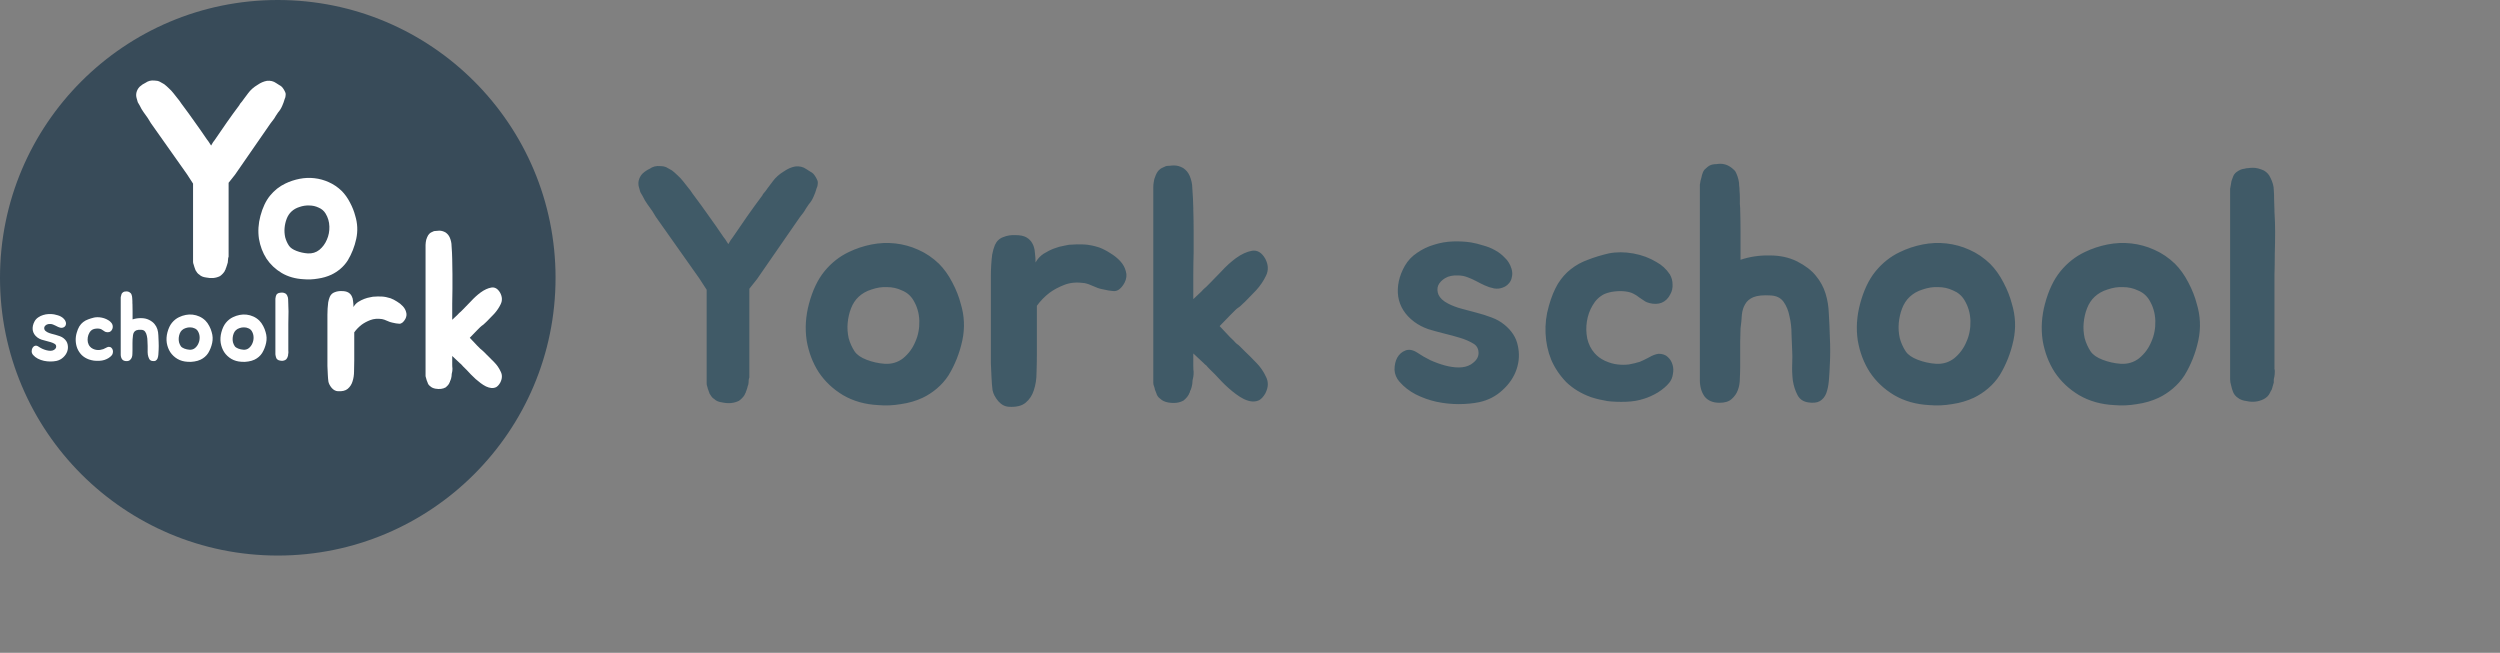 <svg width="180" height="47" viewBox="0 0 180 47" fill="none" xmlns="http://www.w3.org/2000/svg">
<rect x="0" y="0" width="180" height="47" fill="#808080" stroke="none"/>
<path d="M40 20C40 31.046 31.046 40 20 40C8.954 40 0 31.046 0 20C0 8.954 8.954 0 20 0C31.046 0 40 8.954 40 20Z" fill="#384B59"/>
<path d="M20.56 6.7C20.573 6.767 20.573 6.833 20.56 6.9C20.56 6.967 20.54 7.04 20.5 7.12C20.447 7.307 20.387 7.473 20.32 7.62C20.24 7.807 20.14 7.967 20.02 8.1C19.967 8.18 19.913 8.26 19.86 8.34C19.82 8.407 19.78 8.473 19.74 8.54L19.48 8.88L16.92 12.58L16.46 13.16V18.48C16.433 18.547 16.42 18.613 16.42 18.68C16.42 18.747 16.413 18.82 16.4 18.9C16.373 18.967 16.353 19.033 16.34 19.1C16.327 19.153 16.307 19.213 16.28 19.28C16.253 19.333 16.24 19.373 16.24 19.4C16.227 19.427 16.213 19.447 16.2 19.46C16.2 19.473 16.193 19.493 16.18 19.52C16.1 19.653 15.987 19.773 15.84 19.88C15.547 20.027 15.213 20.06 14.84 19.98C14.627 19.953 14.467 19.887 14.36 19.78C14.293 19.74 14.24 19.693 14.2 19.64C14.16 19.587 14.12 19.527 14.08 19.46C14.053 19.38 14.027 19.307 14 19.24C13.973 19.173 13.953 19.107 13.94 19.04C13.913 18.973 13.9 18.913 13.9 18.86C13.9 18.793 13.9 18.733 13.9 18.68V13.22L13.46 12.54L10.86 8.86L10.64 8.5C10.56 8.38 10.46 8.24 10.34 8.08C10.233 7.933 10.14 7.773 10.06 7.6C10.007 7.52 9.96 7.44 9.92 7.36C9.893 7.267 9.867 7.173 9.84 7.08C9.8 6.947 9.793 6.813 9.82 6.68C9.86 6.507 9.94 6.36 10.06 6.24C10.193 6.12 10.333 6.027 10.48 5.96C10.667 5.827 10.88 5.773 11.12 5.8C11.267 5.8 11.393 5.827 11.5 5.88C11.607 5.933 11.713 5.993 11.82 6.06C11.94 6.153 12.053 6.253 12.16 6.36C12.28 6.467 12.387 6.58 12.48 6.7C12.587 6.833 12.687 6.96 12.78 7.08C12.873 7.187 12.967 7.313 13.06 7.46L13.12 7.54C13.44 7.967 13.74 8.38 14.02 8.78C14.3 9.167 14.593 9.587 14.9 10.04C14.927 10.067 14.967 10.12 15.02 10.2C15.073 10.28 15.133 10.373 15.2 10.48C15.253 10.387 15.3 10.307 15.34 10.24C15.393 10.16 15.433 10.107 15.46 10.08C15.767 9.627 16.06 9.2 16.34 8.8C16.62 8.4 16.92 7.987 17.24 7.56L17.28 7.48C17.387 7.36 17.48 7.24 17.56 7.12C17.653 6.987 17.753 6.853 17.86 6.72C18.033 6.48 18.267 6.273 18.56 6.1C18.773 5.953 18.993 5.86 19.22 5.82C19.473 5.793 19.693 5.847 19.88 5.98C19.96 6.033 20.033 6.08 20.1 6.12C20.18 6.16 20.247 6.207 20.3 6.26C20.407 6.38 20.493 6.527 20.56 6.7Z" fill="white"/>
<path d="M3.953 24.768C3.864 24.712 3.764 24.668 3.652 24.635C3.545 24.602 3.433 24.572 3.316 24.544C3.204 24.516 3.094 24.486 2.987 24.453C2.88 24.416 2.782 24.364 2.693 24.299C2.502 24.154 2.39 23.977 2.357 23.767C2.329 23.552 2.376 23.338 2.497 23.123C2.562 23.011 2.649 22.92 2.756 22.85C2.863 22.775 2.98 22.719 3.106 22.682C3.237 22.64 3.37 22.617 3.505 22.612C3.64 22.607 3.769 22.614 3.89 22.633C3.969 22.647 4.053 22.668 4.142 22.696C4.231 22.719 4.312 22.752 4.387 22.794C4.466 22.836 4.536 22.89 4.597 22.955C4.662 23.016 4.709 23.093 4.737 23.186C4.756 23.247 4.758 23.305 4.744 23.361C4.735 23.417 4.711 23.464 4.674 23.501C4.641 23.538 4.597 23.566 4.541 23.585C4.49 23.604 4.434 23.608 4.373 23.599C4.303 23.585 4.238 23.564 4.177 23.536C4.116 23.508 4.056 23.478 3.995 23.445C3.934 23.412 3.871 23.384 3.806 23.361C3.745 23.338 3.68 23.326 3.61 23.326C3.503 23.321 3.414 23.34 3.344 23.382C3.274 23.424 3.225 23.475 3.197 23.536C3.174 23.597 3.176 23.662 3.204 23.732C3.237 23.802 3.302 23.863 3.4 23.914C3.489 23.961 3.587 23.998 3.694 24.026C3.801 24.054 3.906 24.082 4.009 24.11C4.116 24.138 4.219 24.171 4.317 24.208C4.42 24.245 4.511 24.297 4.59 24.362C4.744 24.488 4.837 24.635 4.87 24.803C4.907 24.971 4.898 25.137 4.842 25.3C4.786 25.463 4.688 25.608 4.548 25.734C4.413 25.86 4.252 25.944 4.065 25.986C3.93 26.014 3.783 26.028 3.624 26.028C3.47 26.028 3.316 26.012 3.162 25.979C3.013 25.946 2.868 25.895 2.728 25.825C2.593 25.755 2.478 25.666 2.385 25.559C2.32 25.484 2.285 25.4 2.28 25.307C2.28 25.209 2.299 25.125 2.336 25.055C2.378 24.98 2.436 24.929 2.511 24.901C2.586 24.873 2.67 24.889 2.763 24.95C2.838 25.001 2.926 25.053 3.029 25.104C3.132 25.151 3.234 25.188 3.337 25.216C3.44 25.244 3.538 25.258 3.631 25.258C3.729 25.258 3.813 25.237 3.883 25.195C3.986 25.13 4.039 25.055 4.044 24.971C4.049 24.882 4.018 24.815 3.953 24.768ZM8.063 23.305C8.1 23.37 8.119 23.44 8.119 23.515C8.123 23.59 8.107 23.66 8.07 23.725C8.028 23.809 7.967 23.867 7.888 23.9C7.813 23.928 7.729 23.93 7.636 23.907C7.594 23.898 7.556 23.881 7.524 23.858C7.491 23.835 7.456 23.811 7.419 23.788C7.386 23.76 7.346 23.734 7.3 23.711C7.258 23.688 7.202 23.671 7.132 23.662C7.062 23.653 6.985 23.653 6.901 23.662C6.821 23.671 6.749 23.69 6.684 23.718C6.581 23.769 6.499 23.849 6.439 23.956C6.378 24.059 6.338 24.171 6.32 24.292C6.301 24.409 6.303 24.528 6.327 24.649C6.355 24.77 6.406 24.873 6.481 24.957C6.537 25.022 6.609 25.076 6.698 25.118C6.791 25.16 6.88 25.186 6.964 25.195C7.043 25.204 7.122 25.204 7.202 25.195C7.281 25.181 7.358 25.162 7.433 25.139C7.489 25.116 7.552 25.085 7.622 25.048C7.692 25.006 7.759 24.98 7.825 24.971C7.909 24.971 7.974 24.994 8.021 25.041C8.067 25.083 8.1 25.137 8.119 25.202C8.137 25.263 8.14 25.328 8.126 25.398C8.116 25.468 8.091 25.529 8.049 25.58C7.993 25.65 7.913 25.718 7.811 25.783C7.708 25.844 7.61 25.888 7.517 25.916C7.405 25.953 7.279 25.974 7.139 25.979C7.003 25.984 6.875 25.979 6.754 25.965C6.698 25.956 6.639 25.944 6.579 25.93C6.518 25.916 6.46 25.9 6.404 25.881C6.198 25.806 6.026 25.701 5.886 25.566C5.75 25.426 5.645 25.27 5.571 25.097C5.501 24.924 5.461 24.74 5.452 24.544C5.442 24.348 5.466 24.154 5.522 23.963C5.573 23.781 5.636 23.627 5.711 23.501C5.79 23.375 5.881 23.272 5.984 23.193C6.091 23.109 6.21 23.044 6.341 22.997C6.471 22.946 6.616 22.901 6.775 22.864C6.938 22.831 7.111 22.831 7.293 22.864C7.475 22.897 7.638 22.957 7.783 23.046C7.895 23.107 7.988 23.193 8.063 23.305ZM11.422 24.621C11.427 24.714 11.429 24.812 11.429 24.915C11.429 25.013 11.427 25.104 11.422 25.188C11.417 25.314 11.41 25.431 11.401 25.538C11.392 25.641 11.373 25.729 11.345 25.804C11.317 25.874 11.273 25.928 11.212 25.965C11.156 25.998 11.077 26.007 10.974 25.993C10.867 25.979 10.79 25.928 10.743 25.839C10.696 25.75 10.664 25.65 10.645 25.538C10.631 25.421 10.626 25.305 10.631 25.188C10.636 25.071 10.636 24.98 10.631 24.915C10.626 24.812 10.622 24.696 10.617 24.565C10.617 24.43 10.603 24.304 10.575 24.187C10.552 24.066 10.51 23.963 10.449 23.879C10.388 23.795 10.297 23.751 10.176 23.746C10.022 23.737 9.903 23.748 9.819 23.781C9.74 23.814 9.681 23.863 9.644 23.928C9.607 23.989 9.583 24.063 9.574 24.152C9.569 24.241 9.56 24.336 9.546 24.439L9.539 24.712V25.223C9.539 25.307 9.537 25.396 9.532 25.489C9.532 25.578 9.518 25.659 9.49 25.734C9.462 25.809 9.418 25.872 9.357 25.923C9.301 25.974 9.217 26 9.105 26C8.965 26 8.86 25.956 8.79 25.867C8.725 25.774 8.692 25.659 8.692 25.524V21.499C8.692 21.471 8.692 21.445 8.692 21.422C8.697 21.394 8.701 21.366 8.706 21.338C8.715 21.31 8.722 21.284 8.727 21.261C8.732 21.233 8.739 21.207 8.748 21.184C8.762 21.137 8.785 21.102 8.818 21.079C8.841 21.056 8.865 21.037 8.888 21.023C8.911 21.009 8.937 21 8.965 20.995C8.988 20.99 9.014 20.988 9.042 20.988C9.07 20.983 9.098 20.981 9.126 20.981C9.196 20.981 9.264 21.002 9.329 21.044C9.357 21.063 9.383 21.084 9.406 21.107C9.429 21.126 9.448 21.154 9.462 21.191C9.499 21.28 9.518 21.364 9.518 21.443C9.523 21.466 9.525 21.501 9.525 21.548C9.53 21.59 9.532 21.634 9.532 21.681C9.532 21.728 9.532 21.774 9.532 21.821C9.537 21.863 9.539 21.896 9.539 21.919V21.954C9.544 22.103 9.546 22.255 9.546 22.409C9.546 22.563 9.546 22.719 9.546 22.878V22.997C9.742 22.932 9.947 22.901 10.162 22.906C10.377 22.906 10.568 22.948 10.736 23.032C10.909 23.121 11.039 23.221 11.128 23.333C11.221 23.445 11.289 23.569 11.331 23.704C11.373 23.839 11.396 23.984 11.401 24.138C11.41 24.292 11.417 24.453 11.422 24.621ZM12.89 22.836C13.044 22.761 13.205 22.708 13.373 22.675C13.541 22.642 13.707 22.635 13.87 22.654C14.038 22.673 14.199 22.717 14.353 22.787C14.512 22.857 14.656 22.955 14.787 23.081C14.894 23.188 14.988 23.319 15.067 23.473C15.146 23.622 15.205 23.769 15.242 23.914C15.321 24.171 15.333 24.43 15.277 24.691C15.221 24.952 15.125 25.195 14.99 25.419C14.925 25.522 14.843 25.615 14.745 25.699C14.652 25.778 14.551 25.844 14.444 25.895C14.304 25.96 14.152 26.005 13.989 26.028C13.826 26.056 13.667 26.063 13.513 26.049C13.233 26.035 12.986 25.965 12.771 25.839C12.561 25.713 12.391 25.552 12.26 25.356C12.134 25.16 12.05 24.938 12.008 24.691C11.971 24.439 11.987 24.182 12.057 23.921C12.132 23.641 12.239 23.415 12.379 23.242C12.524 23.065 12.694 22.929 12.89 22.836ZM13.1 23.774C13.03 23.839 12.976 23.921 12.939 24.019C12.902 24.117 12.878 24.22 12.869 24.327C12.86 24.43 12.867 24.535 12.89 24.642C12.918 24.745 12.96 24.838 13.016 24.922C13.063 24.992 13.147 25.05 13.268 25.097C13.389 25.144 13.515 25.172 13.646 25.181C13.795 25.19 13.926 25.151 14.038 25.062C14.15 24.969 14.234 24.854 14.29 24.719C14.351 24.584 14.379 24.437 14.374 24.278C14.369 24.119 14.327 23.975 14.248 23.844C14.192 23.751 14.113 23.683 14.01 23.641C13.912 23.594 13.807 23.571 13.695 23.571C13.588 23.566 13.48 23.583 13.373 23.62C13.266 23.653 13.175 23.704 13.1 23.774ZM16.773 22.836C16.927 22.761 17.088 22.708 17.256 22.675C17.424 22.642 17.59 22.635 17.753 22.654C17.921 22.673 18.082 22.717 18.236 22.787C18.395 22.857 18.539 22.955 18.67 23.081C18.777 23.188 18.87 23.319 18.95 23.473C19.029 23.622 19.087 23.769 19.125 23.914C19.204 24.171 19.216 24.43 19.16 24.691C19.104 24.952 19.008 25.195 18.873 25.419C18.808 25.522 18.726 25.615 18.628 25.699C18.535 25.778 18.434 25.844 18.327 25.895C18.187 25.96 18.035 26.005 17.872 26.028C17.709 26.056 17.55 26.063 17.396 26.049C17.116 26.035 16.869 25.965 16.654 25.839C16.444 25.713 16.273 25.552 16.143 25.356C16.017 25.16 15.933 24.938 15.891 24.691C15.854 24.439 15.87 24.182 15.94 23.921C16.015 23.641 16.122 23.415 16.262 23.242C16.407 23.065 16.577 22.929 16.773 22.836ZM16.983 23.774C16.913 23.839 16.859 23.921 16.822 24.019C16.785 24.117 16.761 24.22 16.752 24.327C16.742 24.43 16.75 24.535 16.773 24.642C16.801 24.745 16.843 24.838 16.899 24.922C16.945 24.992 17.029 25.05 17.151 25.097C17.272 25.144 17.398 25.172 17.529 25.181C17.678 25.19 17.809 25.151 17.921 25.062C18.033 24.969 18.117 24.854 18.173 24.719C18.233 24.584 18.262 24.437 18.257 24.278C18.252 24.119 18.21 23.975 18.131 23.844C18.075 23.751 17.995 23.683 17.893 23.641C17.795 23.594 17.69 23.571 17.578 23.571C17.471 23.566 17.363 23.583 17.256 23.62C17.148 23.653 17.058 23.704 16.983 23.774ZM20.759 25.44C20.754 25.463 20.75 25.487 20.745 25.51C20.745 25.529 20.745 25.55 20.745 25.573L20.703 25.72C20.694 25.739 20.686 25.75 20.682 25.755L20.661 25.797C20.637 25.848 20.596 25.89 20.535 25.923C20.423 25.979 20.304 25.993 20.178 25.965C20.099 25.956 20.035 25.932 19.989 25.895C19.942 25.862 19.91 25.823 19.891 25.776C19.872 25.729 19.858 25.683 19.849 25.636C19.835 25.589 19.828 25.547 19.828 25.51V21.59C19.828 21.557 19.828 21.529 19.828 21.506C19.832 21.478 19.837 21.452 19.842 21.429C19.846 21.396 19.851 21.368 19.856 21.345C19.865 21.322 19.875 21.296 19.884 21.268C19.898 21.221 19.924 21.184 19.961 21.156C20.017 21.114 20.07 21.091 20.122 21.086C20.154 21.077 20.185 21.072 20.213 21.072C20.241 21.067 20.273 21.065 20.311 21.065C20.376 21.065 20.451 21.084 20.535 21.121C20.6 21.158 20.647 21.21 20.675 21.275C20.721 21.368 20.745 21.455 20.745 21.534C20.75 21.581 20.752 21.651 20.752 21.744C20.756 21.837 20.759 21.907 20.759 21.954V21.982C20.768 22.131 20.773 22.276 20.773 22.416C20.773 22.551 20.77 22.701 20.766 22.864C20.766 23.023 20.764 23.177 20.759 23.326C20.759 23.471 20.759 23.615 20.759 23.76V25.23C20.759 25.249 20.759 25.267 20.759 25.286C20.764 25.3 20.766 25.316 20.766 25.335C20.766 25.382 20.764 25.417 20.759 25.44Z" fill="white"/>
<path d="M20.535 13.22C20.865 13.06 21.21 12.945 21.57 12.875C21.93 12.805 22.285 12.79 22.635 12.83C22.995 12.87 23.34 12.965 23.67 13.115C24.01 13.265 24.32 13.475 24.6 13.745C24.83 13.975 25.03 14.255 25.2 14.585C25.37 14.905 25.495 15.22 25.575 15.53C25.745 16.08 25.77 16.635 25.65 17.195C25.53 17.755 25.325 18.275 25.035 18.755C24.895 18.975 24.72 19.175 24.51 19.355C24.31 19.525 24.095 19.665 23.865 19.775C23.565 19.915 23.24 20.01 22.89 20.06C22.54 20.12 22.2 20.135 21.87 20.105C21.27 20.075 20.74 19.925 20.28 19.655C19.83 19.385 19.465 19.04 19.185 18.62C18.915 18.2 18.735 17.725 18.645 17.195C18.565 16.655 18.6 16.105 18.75 15.545C18.91 14.945 19.14 14.46 19.44 14.09C19.75 13.71 20.115 13.42 20.535 13.22ZM20.985 15.23C20.835 15.37 20.72 15.545 20.64 15.755C20.56 15.965 20.51 16.185 20.49 16.415C20.47 16.635 20.485 16.86 20.535 17.09C20.595 17.31 20.685 17.51 20.805 17.69C20.905 17.84 21.085 17.965 21.345 18.065C21.605 18.165 21.875 18.225 22.155 18.245C22.475 18.265 22.755 18.18 22.995 17.99C23.235 17.79 23.415 17.545 23.535 17.255C23.665 16.965 23.725 16.65 23.715 16.31C23.705 15.97 23.615 15.66 23.445 15.38C23.325 15.18 23.155 15.035 22.935 14.945C22.725 14.845 22.5 14.795 22.26 14.795C22.03 14.785 21.8 14.82 21.57 14.9C21.34 14.97 21.145 15.08 20.985 15.23Z" fill="white"/>
<path d="M23.574 23.044C23.574 22.932 23.574 22.806 23.574 22.666C23.574 22.517 23.579 22.367 23.588 22.218C23.597 22.059 23.611 21.91 23.63 21.77C23.658 21.621 23.695 21.49 23.742 21.378C23.817 21.21 23.933 21.098 24.092 21.042C24.251 20.977 24.423 20.949 24.61 20.958C24.806 20.958 24.96 20.991 25.072 21.056C25.184 21.121 25.268 21.21 25.324 21.322C25.38 21.425 25.413 21.546 25.422 21.686C25.441 21.817 25.45 21.957 25.45 22.106C25.534 21.957 25.646 21.835 25.786 21.742C25.935 21.649 26.085 21.574 26.234 21.518C26.383 21.462 26.519 21.425 26.64 21.406C26.761 21.378 26.831 21.364 26.85 21.364C27.083 21.345 27.293 21.341 27.48 21.35C27.676 21.359 27.891 21.401 28.124 21.476C28.273 21.532 28.427 21.611 28.586 21.714C28.745 21.807 28.885 21.919 29.006 22.05C29.127 22.181 29.207 22.325 29.244 22.484C29.291 22.633 29.272 22.792 29.188 22.96C29.057 23.193 28.913 23.31 28.754 23.31C28.595 23.301 28.423 23.273 28.236 23.226C28.133 23.207 28.012 23.165 27.872 23.1C27.732 23.035 27.611 22.993 27.508 22.974C27.191 22.927 26.911 22.951 26.668 23.044C26.425 23.137 26.215 23.249 26.038 23.38C25.833 23.539 25.655 23.721 25.506 23.926V25.942C25.506 26.194 25.501 26.455 25.492 26.726C25.492 26.997 25.455 27.244 25.38 27.468C25.315 27.683 25.198 27.86 25.03 28C24.871 28.131 24.638 28.187 24.33 28.168C24.162 28.159 24.013 28.079 23.882 27.93C23.751 27.771 23.672 27.617 23.644 27.468C23.625 27.328 23.611 27.16 23.602 26.964C23.593 26.768 23.583 26.563 23.574 26.348C23.574 26.133 23.574 25.919 23.574 25.704C23.574 25.48 23.574 25.275 23.574 25.088V23.044Z" fill="white"/>
<path d="M33.824 24.32C34.059 24.565 34.229 24.747 34.336 24.864C34.453 24.971 34.533 25.051 34.576 25.104C34.629 25.157 34.667 25.189 34.688 25.2C34.709 25.211 34.747 25.243 34.8 25.296C34.853 25.349 34.939 25.435 35.056 25.552C35.173 25.659 35.349 25.835 35.584 26.08C35.776 26.272 35.931 26.496 36.048 26.752C36.176 26.997 36.165 27.264 36.016 27.552C35.931 27.701 35.835 27.808 35.728 27.872C35.621 27.925 35.504 27.947 35.376 27.936C35.259 27.925 35.131 27.888 34.992 27.824C34.864 27.76 34.736 27.68 34.608 27.584C34.363 27.403 34.128 27.195 33.904 26.96C33.68 26.715 33.499 26.528 33.36 26.4C33.264 26.304 33.205 26.24 33.184 26.208C33.163 26.187 33.141 26.171 33.12 26.16C33.099 26.139 33.077 26.117 33.056 26.096C32.981 26.021 32.901 25.947 32.816 25.872C32.731 25.797 32.645 25.717 32.56 25.632V26.256C32.56 26.373 32.565 26.459 32.576 26.512C32.576 26.619 32.571 26.699 32.56 26.752C32.528 26.869 32.512 26.981 32.512 27.088C32.501 27.141 32.491 27.195 32.48 27.248C32.469 27.291 32.453 27.339 32.432 27.392C32.421 27.413 32.411 27.429 32.4 27.44C32.4 27.451 32.4 27.467 32.4 27.488C32.389 27.509 32.379 27.525 32.368 27.536C32.368 27.547 32.363 27.563 32.352 27.584C32.299 27.691 32.213 27.792 32.096 27.888C31.893 28.005 31.643 28.037 31.344 27.984C31.184 27.952 31.061 27.893 30.976 27.808C30.88 27.744 30.816 27.653 30.784 27.536C30.763 27.483 30.741 27.429 30.72 27.376C30.709 27.312 30.693 27.253 30.672 27.2C30.651 27.147 30.64 27.099 30.64 27.056C30.64 27.003 30.64 26.96 30.64 26.928V17.824C30.64 17.76 30.64 17.696 30.64 17.632C30.64 17.568 30.645 17.504 30.656 17.44C30.667 17.376 30.677 17.317 30.688 17.264C30.709 17.2 30.731 17.141 30.752 17.088C30.795 16.981 30.848 16.896 30.912 16.832C30.965 16.779 31.019 16.741 31.072 16.72C31.136 16.688 31.195 16.661 31.248 16.64C31.301 16.629 31.36 16.624 31.424 16.624C31.499 16.613 31.568 16.608 31.632 16.608C31.781 16.608 31.931 16.651 32.08 16.736C32.219 16.832 32.32 16.955 32.384 17.104C32.469 17.307 32.512 17.504 32.512 17.696C32.523 17.803 32.533 17.968 32.544 18.192C32.555 18.405 32.56 18.565 32.56 18.672V18.736C32.571 19.088 32.576 19.424 32.576 19.744C32.576 20.064 32.576 20.411 32.576 20.784C32.565 21.157 32.56 21.515 32.56 21.856C32.56 22.187 32.56 22.517 32.56 22.848V23.024C32.645 22.939 32.731 22.859 32.816 22.784C32.901 22.709 32.981 22.629 33.056 22.544C33.099 22.512 33.141 22.475 33.184 22.432L33.36 22.256C33.499 22.117 33.68 21.931 33.904 21.696C34.128 21.451 34.363 21.237 34.608 21.056C34.875 20.864 35.131 20.747 35.376 20.704C35.632 20.661 35.845 20.789 36.016 21.088C36.165 21.376 36.176 21.648 36.048 21.904C35.931 22.149 35.776 22.379 35.584 22.592C35.349 22.837 35.173 23.019 35.056 23.136C34.939 23.243 34.853 23.323 34.8 23.376C34.747 23.419 34.709 23.445 34.688 23.456C34.667 23.467 34.629 23.499 34.576 23.552C34.533 23.595 34.453 23.675 34.336 23.792C34.229 23.899 34.059 24.075 33.824 24.32Z" fill="white"/>
<path d="M58.872 13.04C58.888 13.12 58.888 13.2 58.872 13.28C58.872 13.36 58.848 13.448 58.8 13.544C58.736 13.768 58.664 13.968 58.584 14.144C58.488 14.368 58.368 14.56 58.224 14.72C58.16 14.816 58.096 14.912 58.032 15.008C57.984 15.088 57.936 15.168 57.888 15.248L57.576 15.656L54.504 20.096L53.952 20.792V27.176C53.92 27.256 53.904 27.336 53.904 27.416C53.904 27.496 53.896 27.584 53.88 27.68C53.848 27.76 53.824 27.84 53.808 27.92C53.792 27.984 53.768 28.056 53.736 28.136C53.704 28.2 53.688 28.248 53.688 28.28C53.672 28.312 53.656 28.336 53.64 28.352C53.64 28.368 53.632 28.392 53.616 28.424C53.52 28.584 53.384 28.728 53.208 28.856C52.856 29.032 52.456 29.072 52.008 28.976C51.752 28.944 51.56 28.864 51.432 28.736C51.352 28.688 51.288 28.632 51.24 28.568C51.192 28.504 51.144 28.432 51.096 28.352C51.064 28.256 51.032 28.168 51 28.088C50.968 28.008 50.944 27.928 50.928 27.848C50.896 27.768 50.88 27.696 50.88 27.632C50.88 27.552 50.88 27.48 50.88 27.416V20.864L50.352 20.048L47.232 15.632L46.968 15.2C46.872 15.056 46.752 14.888 46.608 14.696C46.48 14.52 46.368 14.328 46.272 14.12C46.208 14.024 46.152 13.928 46.104 13.832C46.072 13.72 46.04 13.608 46.008 13.496C45.96 13.336 45.952 13.176 45.984 13.016C46.032 12.808 46.128 12.632 46.272 12.488C46.432 12.344 46.6 12.232 46.776 12.152C47 11.992 47.256 11.928 47.544 11.96C47.72 11.96 47.872 11.992 48 12.056C48.128 12.12 48.256 12.192 48.384 12.272C48.528 12.384 48.664 12.504 48.792 12.632C48.936 12.76 49.064 12.896 49.176 13.04C49.304 13.2 49.424 13.352 49.536 13.496C49.648 13.624 49.76 13.776 49.872 13.952L49.944 14.048C50.328 14.56 50.688 15.056 51.024 15.536C51.36 16 51.712 16.504 52.08 17.048C52.112 17.08 52.16 17.144 52.224 17.24C52.288 17.336 52.36 17.448 52.44 17.576C52.504 17.464 52.56 17.368 52.608 17.288C52.672 17.192 52.72 17.128 52.752 17.096C53.12 16.552 53.472 16.04 53.808 15.56C54.144 15.08 54.504 14.584 54.888 14.072L54.936 13.976C55.064 13.832 55.176 13.688 55.272 13.544C55.384 13.384 55.504 13.224 55.632 13.064C55.84 12.776 56.12 12.528 56.472 12.32C56.728 12.144 56.992 12.032 57.264 11.984C57.568 11.952 57.832 12.016 58.056 12.176C58.152 12.24 58.24 12.296 58.32 12.344C58.416 12.392 58.496 12.448 58.56 12.512C58.688 12.656 58.792 12.832 58.872 13.04ZM61.103 18.152C61.631 17.896 62.183 17.712 62.759 17.6C63.335 17.488 63.903 17.464 64.463 17.528C65.039 17.592 65.591 17.744 66.119 17.984C66.663 18.224 67.159 18.56 67.607 18.992C67.975 19.36 68.295 19.808 68.567 20.336C68.839 20.848 69.039 21.352 69.167 21.848C69.439 22.728 69.479 23.616 69.287 24.512C69.095 25.408 68.767 26.24 68.303 27.008C68.079 27.36 67.799 27.68 67.463 27.968C67.143 28.24 66.799 28.464 66.431 28.64C65.951 28.864 65.431 29.016 64.871 29.096C64.311 29.192 63.767 29.216 63.239 29.168C62.279 29.12 61.431 28.88 60.695 28.448C59.975 28.016 59.391 27.464 58.943 26.792C58.511 26.12 58.223 25.36 58.079 24.512C57.951 23.648 58.007 22.768 58.247 21.872C58.503 20.912 58.871 20.136 59.351 19.544C59.847 18.936 60.431 18.472 61.103 18.152ZM61.823 21.368C61.583 21.592 61.399 21.872 61.271 22.208C61.143 22.544 61.063 22.896 61.031 23.264C60.999 23.616 61.023 23.976 61.103 24.344C61.199 24.696 61.343 25.016 61.535 25.304C61.695 25.544 61.983 25.744 62.399 25.904C62.815 26.064 63.247 26.16 63.695 26.192C64.207 26.224 64.655 26.088 65.039 25.784C65.423 25.464 65.711 25.072 65.903 24.608C66.111 24.144 66.207 23.64 66.191 23.096C66.175 22.552 66.031 22.056 65.759 21.608C65.567 21.288 65.295 21.056 64.943 20.912C64.607 20.752 64.247 20.672 63.863 20.672C63.495 20.656 63.127 20.712 62.759 20.84C62.391 20.952 62.079 21.128 61.823 21.368ZM71.343 20.504C71.343 20.312 71.343 20.096 71.343 19.856C71.343 19.6 71.351 19.344 71.367 19.088C71.383 18.816 71.407 18.56 71.439 18.32C71.487 18.064 71.551 17.84 71.631 17.648C71.759 17.36 71.959 17.168 72.231 17.072C72.503 16.96 72.799 16.912 73.119 16.928C73.455 16.928 73.719 16.984 73.911 17.096C74.103 17.208 74.247 17.36 74.343 17.552C74.439 17.728 74.495 17.936 74.511 18.176C74.543 18.4 74.559 18.64 74.559 18.896C74.703 18.64 74.895 18.432 75.135 18.272C75.391 18.112 75.647 17.984 75.903 17.888C76.159 17.792 76.391 17.728 76.599 17.696C76.807 17.648 76.927 17.624 76.959 17.624C77.359 17.592 77.719 17.584 78.039 17.6C78.375 17.616 78.743 17.688 79.143 17.816C79.399 17.912 79.663 18.048 79.935 18.224C80.207 18.384 80.447 18.576 80.655 18.8C80.863 19.024 80.999 19.272 81.063 19.544C81.143 19.8 81.111 20.072 80.967 20.36C80.743 20.76 80.495 20.96 80.223 20.96C79.951 20.944 79.655 20.896 79.335 20.816C79.159 20.784 78.951 20.712 78.711 20.6C78.471 20.488 78.263 20.416 78.087 20.384C77.543 20.304 77.063 20.344 76.647 20.504C76.231 20.664 75.871 20.856 75.567 21.08C75.215 21.352 74.911 21.664 74.655 22.016V25.472C74.655 25.904 74.647 26.352 74.631 26.816C74.631 27.28 74.567 27.704 74.439 28.088C74.327 28.456 74.127 28.76 73.839 29C73.567 29.224 73.167 29.32 72.639 29.288C72.351 29.272 72.095 29.136 71.871 28.88C71.647 28.608 71.511 28.344 71.463 28.088C71.431 27.848 71.407 27.56 71.391 27.224C71.375 26.888 71.359 26.536 71.343 26.168C71.343 25.8 71.343 25.432 71.343 25.064C71.343 24.68 71.343 24.328 71.343 24.008V20.504ZM87.814 23.48C88.166 23.848 88.422 24.12 88.582 24.296C88.758 24.456 88.878 24.576 88.942 24.656C89.022 24.736 89.078 24.784 89.11 24.8C89.142 24.816 89.198 24.864 89.278 24.944C89.358 25.024 89.486 25.152 89.662 25.328C89.838 25.488 90.102 25.752 90.454 26.12C90.742 26.408 90.974 26.744 91.15 27.128C91.342 27.496 91.326 27.896 91.102 28.328C90.974 28.552 90.83 28.712 90.67 28.808C90.51 28.888 90.334 28.92 90.142 28.904C89.966 28.888 89.774 28.832 89.566 28.736C89.374 28.64 89.182 28.52 88.99 28.376C88.622 28.104 88.27 27.792 87.934 27.44C87.598 27.072 87.326 26.792 87.118 26.6C86.974 26.456 86.886 26.36 86.854 26.312C86.822 26.28 86.79 26.256 86.758 26.24C86.726 26.208 86.694 26.176 86.662 26.144C86.55 26.032 86.43 25.92 86.302 25.808C86.174 25.696 86.046 25.576 85.918 25.448V26.384C85.918 26.56 85.926 26.688 85.942 26.768C85.942 26.928 85.934 27.048 85.918 27.128C85.87 27.304 85.846 27.472 85.846 27.632C85.83 27.712 85.814 27.792 85.798 27.872C85.782 27.936 85.758 28.008 85.726 28.088C85.71 28.12 85.694 28.144 85.678 28.16C85.678 28.176 85.678 28.2 85.678 28.232C85.662 28.264 85.646 28.288 85.63 28.304C85.63 28.32 85.622 28.344 85.606 28.376C85.526 28.536 85.398 28.688 85.222 28.832C84.918 29.008 84.542 29.056 84.094 28.976C83.854 28.928 83.67 28.84 83.542 28.712C83.398 28.616 83.302 28.48 83.254 28.304C83.222 28.224 83.19 28.144 83.158 28.064C83.142 27.968 83.118 27.88 83.086 27.8C83.054 27.72 83.038 27.648 83.038 27.584C83.038 27.504 83.038 27.44 83.038 27.392V13.736C83.038 13.64 83.038 13.544 83.038 13.448C83.038 13.352 83.046 13.256 83.062 13.16C83.078 13.064 83.094 12.976 83.11 12.896C83.142 12.8 83.174 12.712 83.206 12.632C83.27 12.472 83.35 12.344 83.446 12.248C83.526 12.168 83.606 12.112 83.686 12.08C83.782 12.032 83.87 11.992 83.95 11.96C84.03 11.944 84.118 11.936 84.214 11.936C84.326 11.92 84.43 11.912 84.526 11.912C84.75 11.912 84.974 11.976 85.198 12.104C85.406 12.248 85.558 12.432 85.654 12.656C85.782 12.96 85.846 13.256 85.846 13.544C85.862 13.704 85.878 13.952 85.894 14.288C85.91 14.608 85.918 14.848 85.918 15.008V15.104C85.934 15.632 85.942 16.136 85.942 16.616C85.942 17.096 85.942 17.616 85.942 18.176C85.926 18.736 85.918 19.272 85.918 19.784C85.918 20.28 85.918 20.776 85.918 21.272V21.536C86.046 21.408 86.174 21.288 86.302 21.176C86.43 21.064 86.55 20.944 86.662 20.816C86.726 20.768 86.79 20.712 86.854 20.648L87.118 20.384C87.326 20.176 87.598 19.896 87.934 19.544C88.27 19.176 88.622 18.856 88.99 18.584C89.39 18.296 89.774 18.12 90.142 18.056C90.526 17.992 90.846 18.184 91.102 18.632C91.326 19.064 91.342 19.472 91.15 19.856C90.974 20.224 90.742 20.568 90.454 20.888C90.102 21.256 89.838 21.528 89.662 21.704C89.486 21.864 89.358 21.984 89.278 22.064C89.198 22.128 89.142 22.168 89.11 22.184C89.078 22.2 89.022 22.248 88.942 22.328C88.878 22.392 88.758 22.512 88.582 22.688C88.422 22.848 88.166 23.112 87.814 23.48ZM106.141 24.776C105.837 24.584 105.493 24.432 105.109 24.32C104.741 24.208 104.357 24.104 103.957 24.008C103.573 23.912 103.197 23.808 102.829 23.696C102.461 23.568 102.125 23.392 101.821 23.168C101.165 22.672 100.781 22.064 100.669 21.344C100.573 20.608 100.733 19.872 101.149 19.136C101.373 18.752 101.669 18.44 102.037 18.2C102.405 17.944 102.805 17.752 103.237 17.624C103.685 17.48 104.141 17.4 104.605 17.384C105.069 17.368 105.509 17.392 105.925 17.456C106.197 17.504 106.485 17.576 106.789 17.672C107.093 17.752 107.373 17.864 107.629 18.008C107.901 18.152 108.141 18.336 108.349 18.56C108.573 18.768 108.733 19.032 108.829 19.352C108.893 19.56 108.901 19.76 108.853 19.952C108.821 20.144 108.741 20.304 108.613 20.432C108.501 20.56 108.349 20.656 108.157 20.72C107.981 20.784 107.789 20.8 107.581 20.768C107.341 20.72 107.117 20.648 106.909 20.552C106.701 20.456 106.493 20.352 106.285 20.24C106.077 20.128 105.861 20.032 105.637 19.952C105.429 19.872 105.205 19.832 104.965 19.832C104.597 19.816 104.293 19.88 104.053 20.024C103.813 20.168 103.645 20.344 103.549 20.552C103.469 20.76 103.477 20.984 103.573 21.224C103.685 21.464 103.909 21.672 104.245 21.848C104.549 22.008 104.885 22.136 105.253 22.232C105.621 22.328 105.981 22.424 106.333 22.52C106.701 22.616 107.053 22.728 107.389 22.856C107.741 22.984 108.053 23.16 108.325 23.384C108.853 23.816 109.173 24.32 109.285 24.896C109.413 25.472 109.381 26.04 109.189 26.6C108.997 27.16 108.661 27.656 108.181 28.088C107.717 28.52 107.165 28.808 106.525 28.952C106.061 29.048 105.557 29.096 105.013 29.096C104.485 29.096 103.957 29.04 103.429 28.928C102.917 28.816 102.421 28.64 101.941 28.4C101.477 28.16 101.085 27.856 100.765 27.488C100.541 27.232 100.421 26.944 100.405 26.624C100.405 26.288 100.469 26 100.597 25.76C100.741 25.504 100.941 25.328 101.197 25.232C101.453 25.136 101.741 25.192 102.061 25.4C102.317 25.576 102.621 25.752 102.973 25.928C103.325 26.088 103.677 26.216 104.029 26.312C104.381 26.408 104.717 26.456 105.037 26.456C105.373 26.456 105.661 26.384 105.901 26.24C106.253 26.016 106.437 25.76 106.453 25.472C106.469 25.168 106.365 24.936 106.141 24.776ZM120.232 19.76C120.36 19.984 120.424 20.224 120.424 20.48C120.44 20.736 120.384 20.976 120.256 21.2C120.112 21.488 119.904 21.688 119.632 21.8C119.376 21.896 119.088 21.904 118.768 21.824C118.624 21.792 118.496 21.736 118.384 21.656C118.272 21.576 118.152 21.496 118.024 21.416C117.912 21.32 117.776 21.232 117.616 21.152C117.472 21.072 117.28 21.016 117.04 20.984C116.8 20.952 116.536 20.952 116.248 20.984C115.976 21.016 115.728 21.08 115.504 21.176C115.152 21.352 114.872 21.624 114.664 21.992C114.456 22.344 114.32 22.728 114.256 23.144C114.192 23.544 114.2 23.952 114.28 24.368C114.376 24.784 114.552 25.136 114.808 25.424C115 25.648 115.248 25.832 115.552 25.976C115.872 26.12 116.176 26.208 116.464 26.24C116.736 26.272 117.008 26.272 117.28 26.24C117.552 26.192 117.816 26.128 118.072 26.048C118.264 25.968 118.48 25.864 118.72 25.736C118.96 25.592 119.192 25.504 119.416 25.472C119.704 25.472 119.928 25.552 120.088 25.712C120.248 25.856 120.36 26.04 120.424 26.264C120.488 26.472 120.496 26.696 120.448 26.936C120.416 27.176 120.328 27.384 120.184 27.56C119.992 27.8 119.72 28.032 119.368 28.256C119.016 28.464 118.68 28.616 118.36 28.712C117.976 28.84 117.544 28.912 117.064 28.928C116.6 28.944 116.16 28.928 115.744 28.88C115.552 28.848 115.352 28.808 115.144 28.76C114.936 28.712 114.736 28.656 114.544 28.592C113.84 28.336 113.248 27.976 112.768 27.512C112.304 27.032 111.944 26.496 111.688 25.904C111.448 25.312 111.312 24.68 111.28 24.008C111.248 23.336 111.328 22.672 111.52 22.016C111.696 21.392 111.912 20.864 112.168 20.432C112.44 20 112.752 19.648 113.104 19.376C113.472 19.088 113.88 18.864 114.328 18.704C114.776 18.528 115.272 18.376 115.816 18.248C116.376 18.136 116.968 18.136 117.592 18.248C118.216 18.36 118.776 18.568 119.272 18.872C119.656 19.08 119.976 19.376 120.232 19.76ZM131.75 24.272C131.766 24.592 131.774 24.928 131.774 25.28C131.774 25.616 131.766 25.928 131.75 26.216C131.734 26.648 131.71 27.048 131.678 27.416C131.646 27.768 131.582 28.072 131.486 28.328C131.39 28.568 131.238 28.752 131.03 28.88C130.838 28.992 130.566 29.024 130.214 28.976C129.846 28.928 129.582 28.752 129.422 28.448C129.262 28.144 129.15 27.8 129.086 27.416C129.038 27.016 129.022 26.616 129.038 26.216C129.054 25.816 129.054 25.504 129.038 25.28C129.022 24.928 129.006 24.528 128.99 24.08C128.99 23.616 128.942 23.184 128.846 22.784C128.766 22.368 128.622 22.016 128.414 21.728C128.206 21.44 127.894 21.288 127.478 21.272C126.95 21.24 126.542 21.28 126.254 21.392C125.982 21.504 125.782 21.672 125.654 21.896C125.526 22.104 125.446 22.36 125.414 22.664C125.398 22.968 125.366 23.296 125.318 23.648L125.294 24.584V26.336C125.294 26.624 125.286 26.928 125.27 27.248C125.27 27.552 125.222 27.832 125.126 28.088C125.03 28.344 124.878 28.56 124.67 28.736C124.478 28.912 124.19 29 123.806 29C123.326 29 122.966 28.848 122.726 28.544C122.502 28.224 122.39 27.832 122.39 27.368V13.568C122.39 13.472 122.39 13.384 122.39 13.304C122.406 13.208 122.422 13.112 122.438 13.016C122.47 12.92 122.494 12.832 122.51 12.752C122.526 12.656 122.55 12.568 122.582 12.488C122.63 12.328 122.71 12.208 122.822 12.128C122.902 12.048 122.982 11.984 123.062 11.936C123.142 11.888 123.23 11.856 123.326 11.84C123.406 11.824 123.494 11.816 123.59 11.816C123.686 11.8 123.782 11.792 123.878 11.792C124.118 11.792 124.35 11.864 124.574 12.008C124.67 12.072 124.758 12.144 124.838 12.224C124.918 12.288 124.982 12.384 125.03 12.512C125.158 12.816 125.222 13.104 125.222 13.376C125.238 13.456 125.246 13.576 125.246 13.736C125.262 13.88 125.27 14.032 125.27 14.192C125.27 14.352 125.27 14.512 125.27 14.672C125.286 14.816 125.294 14.928 125.294 15.008V15.128C125.31 15.64 125.318 16.16 125.318 16.688C125.318 17.216 125.318 17.752 125.318 18.296V18.704C125.99 18.48 126.694 18.376 127.43 18.392C128.166 18.392 128.822 18.536 129.398 18.824C129.99 19.128 130.438 19.472 130.742 19.856C131.062 20.24 131.294 20.664 131.438 21.128C131.582 21.592 131.662 22.088 131.678 22.616C131.71 23.144 131.734 23.696 131.75 24.272ZM136.783 18.152C137.311 17.896 137.863 17.712 138.439 17.6C139.015 17.488 139.583 17.464 140.143 17.528C140.719 17.592 141.271 17.744 141.799 17.984C142.343 18.224 142.839 18.56 143.287 18.992C143.655 19.36 143.975 19.808 144.247 20.336C144.519 20.848 144.719 21.352 144.847 21.848C145.119 22.728 145.159 23.616 144.967 24.512C144.775 25.408 144.447 26.24 143.983 27.008C143.759 27.36 143.479 27.68 143.143 27.968C142.823 28.24 142.479 28.464 142.111 28.64C141.631 28.864 141.111 29.016 140.551 29.096C139.991 29.192 139.447 29.216 138.919 29.168C137.959 29.12 137.111 28.88 136.375 28.448C135.655 28.016 135.071 27.464 134.623 26.792C134.191 26.12 133.903 25.36 133.759 24.512C133.631 23.648 133.687 22.768 133.927 21.872C134.183 20.912 134.551 20.136 135.031 19.544C135.527 18.936 136.111 18.472 136.783 18.152ZM137.503 21.368C137.263 21.592 137.079 21.872 136.951 22.208C136.823 22.544 136.743 22.896 136.711 23.264C136.679 23.616 136.703 23.976 136.783 24.344C136.879 24.696 137.023 25.016 137.215 25.304C137.375 25.544 137.663 25.744 138.079 25.904C138.495 26.064 138.927 26.16 139.375 26.192C139.887 26.224 140.335 26.088 140.719 25.784C141.103 25.464 141.391 25.072 141.583 24.608C141.791 24.144 141.887 23.64 141.871 23.096C141.855 22.552 141.711 22.056 141.439 21.608C141.247 21.288 140.975 21.056 140.623 20.912C140.287 20.752 139.927 20.672 139.543 20.672C139.175 20.656 138.807 20.712 138.439 20.84C138.071 20.952 137.759 21.128 137.503 21.368ZM150.095 18.152C150.623 17.896 151.175 17.712 151.751 17.6C152.327 17.488 152.895 17.464 153.455 17.528C154.031 17.592 154.583 17.744 155.111 17.984C155.655 18.224 156.151 18.56 156.599 18.992C156.967 19.36 157.287 19.808 157.559 20.336C157.831 20.848 158.031 21.352 158.159 21.848C158.431 22.728 158.471 23.616 158.279 24.512C158.087 25.408 157.759 26.24 157.295 27.008C157.071 27.36 156.791 27.68 156.455 27.968C156.135 28.24 155.791 28.464 155.423 28.64C154.943 28.864 154.423 29.016 153.863 29.096C153.303 29.192 152.759 29.216 152.231 29.168C151.271 29.12 150.423 28.88 149.687 28.448C148.967 28.016 148.383 27.464 147.935 26.792C147.503 26.12 147.215 25.36 147.071 24.512C146.943 23.648 146.999 22.768 147.239 21.872C147.495 20.912 147.863 20.136 148.343 19.544C148.839 18.936 149.423 18.472 150.095 18.152ZM150.815 21.368C150.575 21.592 150.391 21.872 150.263 22.208C150.135 22.544 150.055 22.896 150.023 23.264C149.991 23.616 150.015 23.976 150.095 24.344C150.191 24.696 150.335 25.016 150.527 25.304C150.687 25.544 150.975 25.744 151.391 25.904C151.807 26.064 152.239 26.16 152.687 26.192C153.199 26.224 153.647 26.088 154.031 25.784C154.415 25.464 154.703 25.072 154.895 24.608C155.103 24.144 155.199 23.64 155.183 23.096C155.167 22.552 155.023 22.056 154.751 21.608C154.559 21.288 154.287 21.056 153.935 20.912C153.599 20.752 153.239 20.672 152.855 20.672C152.487 20.656 152.119 20.712 151.751 20.84C151.383 20.952 151.071 21.128 150.815 21.368ZM163.761 27.08C163.745 27.16 163.729 27.24 163.713 27.32C163.713 27.384 163.713 27.456 163.713 27.536L163.569 28.04C163.537 28.104 163.513 28.144 163.497 28.16L163.425 28.304C163.345 28.48 163.201 28.624 162.993 28.736C162.609 28.928 162.201 28.976 161.769 28.88C161.497 28.848 161.281 28.768 161.121 28.64C160.961 28.528 160.849 28.392 160.785 28.232C160.721 28.072 160.673 27.912 160.641 27.752C160.593 27.592 160.569 27.448 160.569 27.32V13.88C160.569 13.768 160.569 13.672 160.569 13.592C160.585 13.496 160.601 13.408 160.617 13.328C160.633 13.216 160.649 13.12 160.665 13.04C160.697 12.96 160.729 12.872 160.761 12.776C160.809 12.616 160.897 12.488 161.025 12.392C161.217 12.248 161.401 12.168 161.577 12.152C161.689 12.12 161.793 12.104 161.889 12.104C161.985 12.088 162.097 12.08 162.225 12.08C162.449 12.08 162.705 12.144 162.993 12.272C163.217 12.4 163.377 12.576 163.473 12.8C163.633 13.12 163.713 13.416 163.713 13.688C163.729 13.848 163.737 14.088 163.737 14.408C163.753 14.728 163.761 14.968 163.761 15.128V15.224C163.793 15.736 163.809 16.232 163.809 16.712C163.809 17.176 163.801 17.688 163.785 18.248C163.785 18.792 163.777 19.32 163.761 19.832C163.761 20.328 163.761 20.824 163.761 21.32V26.36C163.761 26.424 163.761 26.488 163.761 26.552C163.777 26.6 163.785 26.656 163.785 26.72C163.785 26.88 163.777 27 163.761 27.08Z" fill="#405A67"/>
</svg>
